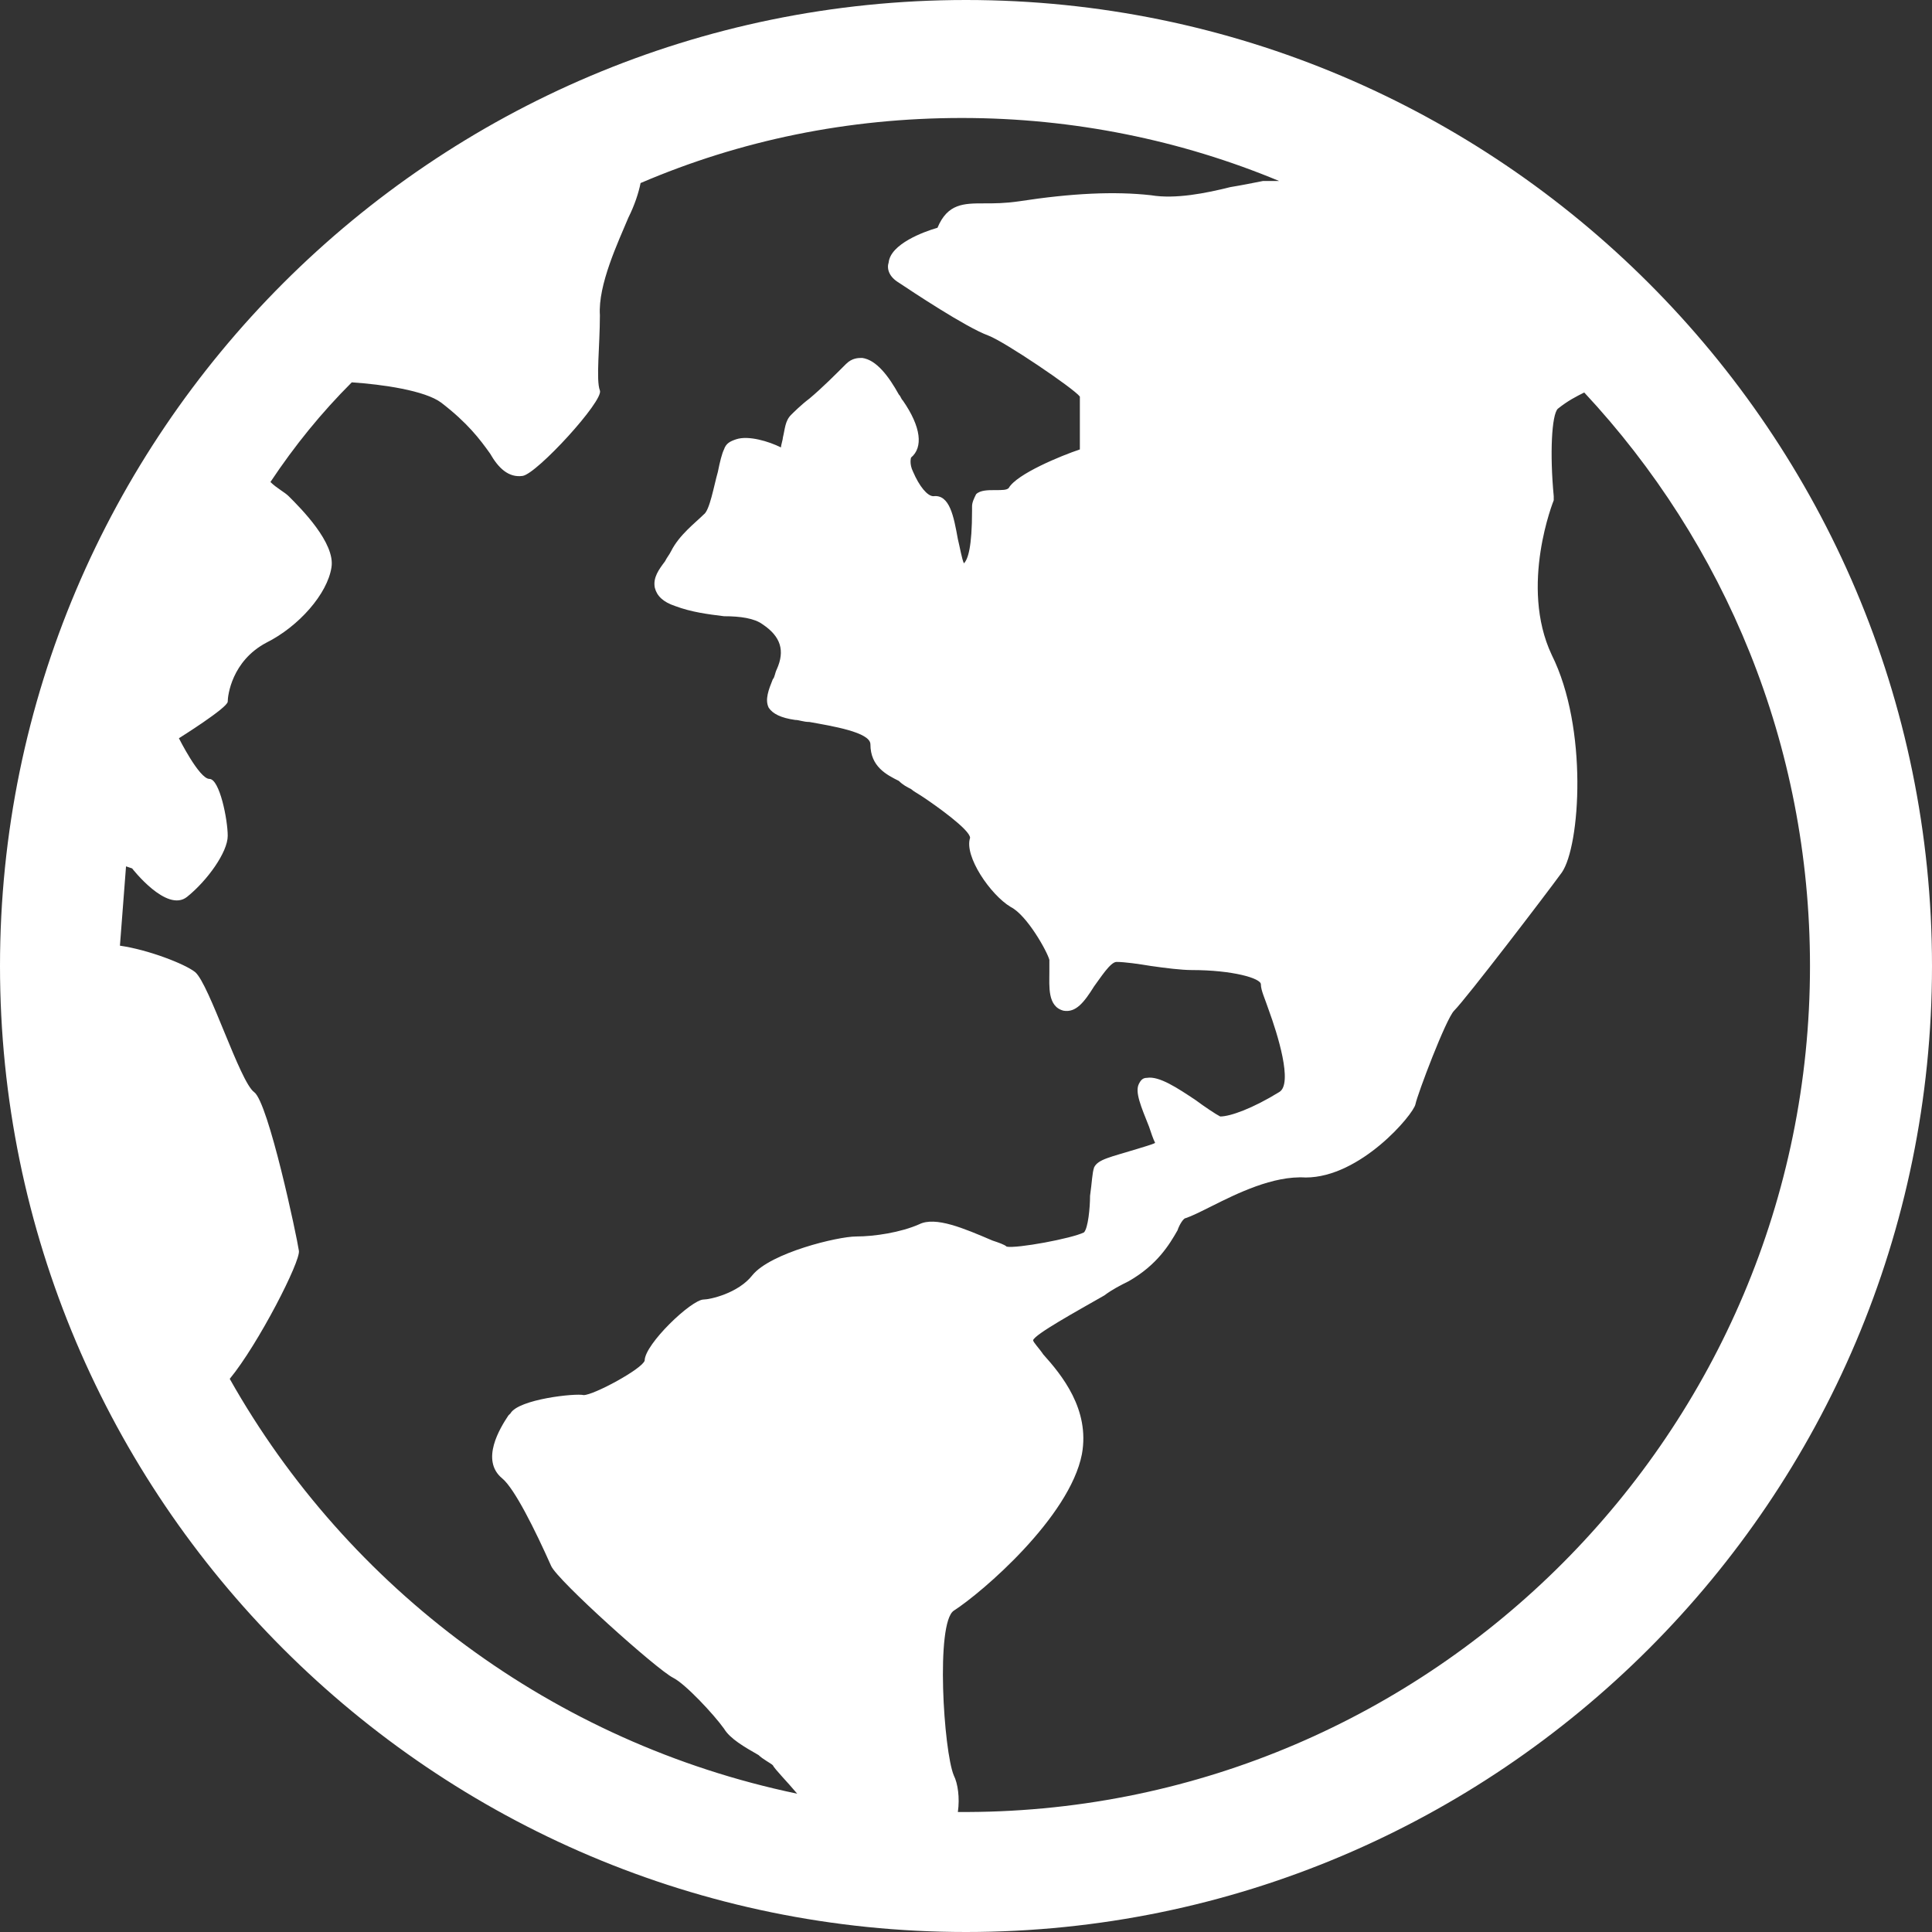 <svg width="91" height="91" viewBox="0 0 91 91" fill="none" xmlns="http://www.w3.org/2000/svg">
<rect x="0" y="0" width="91" height="91" fill="#333333" stroke="none"/>
<path d="M45.5 0C70.597 0 91 20.403 91 45.5C91 70.597 70.597 91 45.5 91C20.403 91 -1.66893e-06 70.597 -1.66893e-06 45.5C-1.66893e-06 20.403 20.403 0 45.5 0ZM85.253 45.5C85.253 35.059 81.23 25.576 74.62 18.487C74.237 18.679 73.854 18.87 73.374 19.254C73.087 19.541 72.992 21.361 73.183 23.372V23.564C73.183 23.564 71.554 27.587 73.087 30.843C74.811 34.292 74.428 39.848 73.566 41.093C72.8 42.147 69.064 47.032 68.49 47.606C68.107 47.989 66.766 51.534 66.669 52.013C66.574 52.492 64.083 55.462 61.497 55.462C59.964 55.366 58.24 56.228 57.09 56.803C56.516 57.09 56.132 57.282 55.845 57.377C55.749 57.377 55.558 57.664 55.462 57.952C55.079 58.623 54.504 59.58 53.163 60.347C52.78 60.538 52.397 60.729 52.014 61.017C50.673 61.784 48.757 62.838 48.661 63.125C48.661 63.22 48.948 63.508 49.14 63.796C50.002 64.754 51.343 66.382 50.96 68.49C50.385 71.459 46.266 75.003 44.925 75.865C44.063 76.44 44.446 82.475 44.925 83.624C45.117 84.007 45.212 84.678 45.117 85.348H45.596C67.436 85.253 85.253 67.436 85.253 45.5L85.253 45.5ZM37.55 84.486C37.07 83.912 36.496 83.337 36.4 83.145C36.305 83.05 35.921 82.858 35.729 82.666C35.059 82.283 34.388 81.9 34.101 81.421C33.622 80.75 32.281 79.313 31.706 79.026C30.94 78.643 26.246 74.428 25.959 73.757C25.192 72.034 24.235 70.117 23.66 69.639C22.606 68.777 23.564 67.244 23.947 66.669L24.043 66.573C24.426 65.902 27.109 65.615 27.491 65.711C27.971 65.711 30.269 64.466 30.365 64.083C30.365 63.317 32.568 61.209 33.143 61.209C33.43 61.209 34.771 60.922 35.442 60.06C36.304 59.006 39.465 58.24 40.327 58.24C41.189 58.24 42.434 58.048 43.296 57.665C44.063 57.282 45.404 57.857 46.745 58.431C47.032 58.527 47.319 58.623 47.416 58.719C47.895 58.814 50.481 58.336 51.056 58.048C51.248 57.856 51.343 56.899 51.343 56.324C51.439 55.653 51.439 55.27 51.535 54.983C51.727 54.6 52.301 54.504 53.547 54.121C53.834 54.026 54.218 53.929 54.409 53.834C54.313 53.642 54.217 53.355 54.121 53.067C53.739 52.109 53.451 51.439 53.642 51.056C53.738 50.864 53.834 50.768 54.025 50.768C54.6 50.673 55.462 51.247 56.324 51.822C56.707 52.109 57.282 52.493 57.474 52.588C57.953 52.588 59.006 52.205 60.251 51.439C60.922 51.056 60.156 48.661 59.772 47.608C59.58 47.033 59.389 46.65 59.389 46.362C59.389 46.075 58.048 45.691 56.133 45.691C55.653 45.691 54.887 45.596 54.217 45.5C53.642 45.404 52.971 45.308 52.589 45.308C52.301 45.308 51.822 46.074 51.535 46.457C51.056 47.224 50.673 47.703 50.098 47.606C49.332 47.415 49.427 46.457 49.427 45.786V45.212C49.332 44.829 48.374 43.104 47.607 42.721C46.649 42.147 45.404 40.327 45.692 39.465C45.692 39.082 44.063 37.932 43.489 37.549C43.201 37.357 43.01 37.262 42.914 37.166C42.722 37.071 42.531 36.974 42.339 36.783C41.765 36.496 40.998 36.112 40.998 35.059C40.998 34.485 39.178 34.197 38.124 34.006C37.837 34.006 37.645 33.91 37.454 33.91C36.783 33.815 36.4 33.623 36.208 33.336C36.016 32.953 36.208 32.474 36.4 31.994C36.495 31.899 36.495 31.707 36.592 31.515C36.975 30.653 36.783 29.983 35.921 29.408C35.538 29.121 34.867 29.025 34.101 29.025C33.334 28.93 32.568 28.833 31.802 28.546C31.227 28.354 30.94 28.067 30.843 27.684C30.748 27.205 31.035 26.822 31.323 26.439C31.418 26.247 31.514 26.151 31.61 25.96C31.993 25.193 32.759 24.619 33.143 24.236C33.43 24.044 33.622 22.895 33.813 22.224C33.909 21.745 34.005 21.362 34.101 21.17C34.196 20.883 34.388 20.787 34.675 20.691C35.25 20.499 36.208 20.787 36.783 21.074C36.783 20.978 36.878 20.691 36.878 20.595C36.974 20.212 36.974 19.828 37.261 19.541C37.357 19.445 37.74 19.062 38.123 18.775C38.698 18.296 39.369 17.625 39.847 17.146C40.134 16.859 40.422 16.859 40.613 16.859C41.284 16.954 41.859 17.721 42.337 18.583C42.433 18.678 42.433 18.775 42.529 18.87C43.391 20.116 43.487 21.073 42.912 21.552C42.912 21.552 42.816 21.84 43.008 22.223C43.295 22.894 43.678 23.372 43.966 23.372C44.732 23.277 44.924 24.331 45.115 25.384C45.21 25.767 45.307 26.343 45.402 26.534C45.594 26.342 45.785 25.767 45.785 24.043V23.852C45.785 23.66 45.881 23.469 45.977 23.277C46.169 23.085 46.551 23.085 46.839 23.085C47.222 23.085 47.413 23.085 47.51 22.989C47.892 22.319 50 21.457 50.863 21.169V18.679C50.575 18.296 47.319 16.093 46.552 15.805C45.498 15.422 42.912 13.698 42.337 13.315C41.858 13.027 41.763 12.644 41.858 12.357C41.954 11.495 43.487 10.92 44.157 10.728C44.636 9.579 45.403 9.579 46.36 9.579C46.84 9.579 47.319 9.579 47.989 9.483C50.479 9.101 52.491 9.004 54.215 9.196C55.364 9.388 56.801 9.101 57.95 8.813C58.525 8.718 59.004 8.621 59.483 8.526H60.25C55.652 6.61 50.575 5.557 45.307 5.557C39.943 5.557 34.866 6.61 30.172 8.622C30.076 9.101 29.885 9.676 29.597 10.251C29.118 11.4 28.161 13.412 28.256 14.848C28.256 16.285 28.064 17.914 28.256 18.392C28.448 18.871 25.287 22.32 24.616 22.416C23.945 22.511 23.467 22.033 23.083 21.362C22.604 20.691 22.03 19.925 20.784 18.967C20.018 18.392 18.007 18.105 16.569 18.009C15.133 19.445 13.887 20.978 12.738 22.703C13.025 22.99 13.409 23.182 13.6 23.374C14.175 23.948 15.803 25.577 15.612 26.727C15.42 27.972 14.079 29.504 12.546 30.271C10.918 31.133 10.726 32.761 10.726 33.048C10.726 33.336 8.427 34.772 8.427 34.772C8.427 34.772 9.385 36.688 9.864 36.688C10.343 36.688 10.726 38.603 10.726 39.37C10.726 40.136 9.767 41.477 8.81 42.244C7.852 43.01 6.223 40.903 6.223 40.903L5.936 40.807C5.841 42.053 5.744 43.297 5.649 44.543C6.99 44.735 8.714 45.405 9.193 45.788C9.864 46.363 11.3 50.961 11.97 51.44C12.641 51.919 13.982 58.241 14.078 58.911C14.173 59.39 12.162 63.318 10.821 64.946C16.38 74.811 26.055 82.091 37.55 84.486L37.55 84.486Z" fill="white"/>
</svg>
